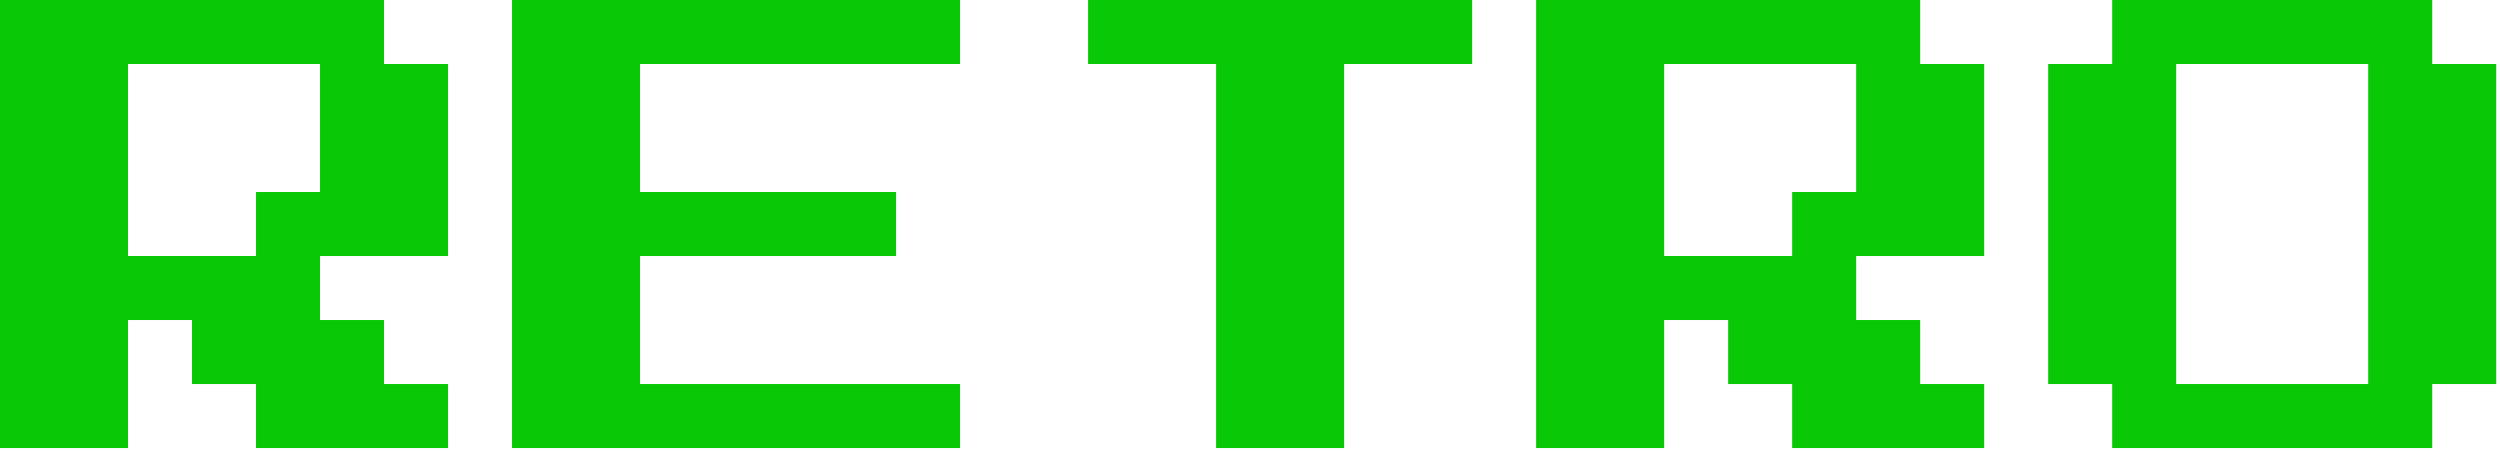 <svg width="83" height="15" viewBox="0 0 83 15" fill="none" xmlns="http://www.w3.org/2000/svg">
<path d="M0 14.875V0H12.75V2.125H14.875V8.5H10.625V10.625H12.75V12.75H14.875V14.875H8.5V12.75H6.375V10.625H4.25V14.875H0ZM4.25 8.5H8.5V6.375H10.625V2.125H4.25V8.5ZM17 14.875V0H31.875V2.125H21.25V6.375H29.75V8.5H21.25V12.75H31.875V14.875H17ZM40.375 14.875V2.125H36.125V0H48.875V2.125H44.625V14.875H40.375ZM51 14.875V0H63.75V2.125H65.875V8.5H61.625V10.625H63.75V12.75H65.875V14.875H59.5V12.75H57.375V10.625H55.25V14.875H51ZM55.25 8.5H59.5V6.375H61.625V2.125H55.25V8.5ZM70.125 14.875V12.75H68V2.125H70.125V0H80.75V2.125H82.875V12.75H80.75V14.875H70.125ZM72.25 12.75H78.625V2.125H72.25V12.75Z" fill="#09C805"/>
</svg>

